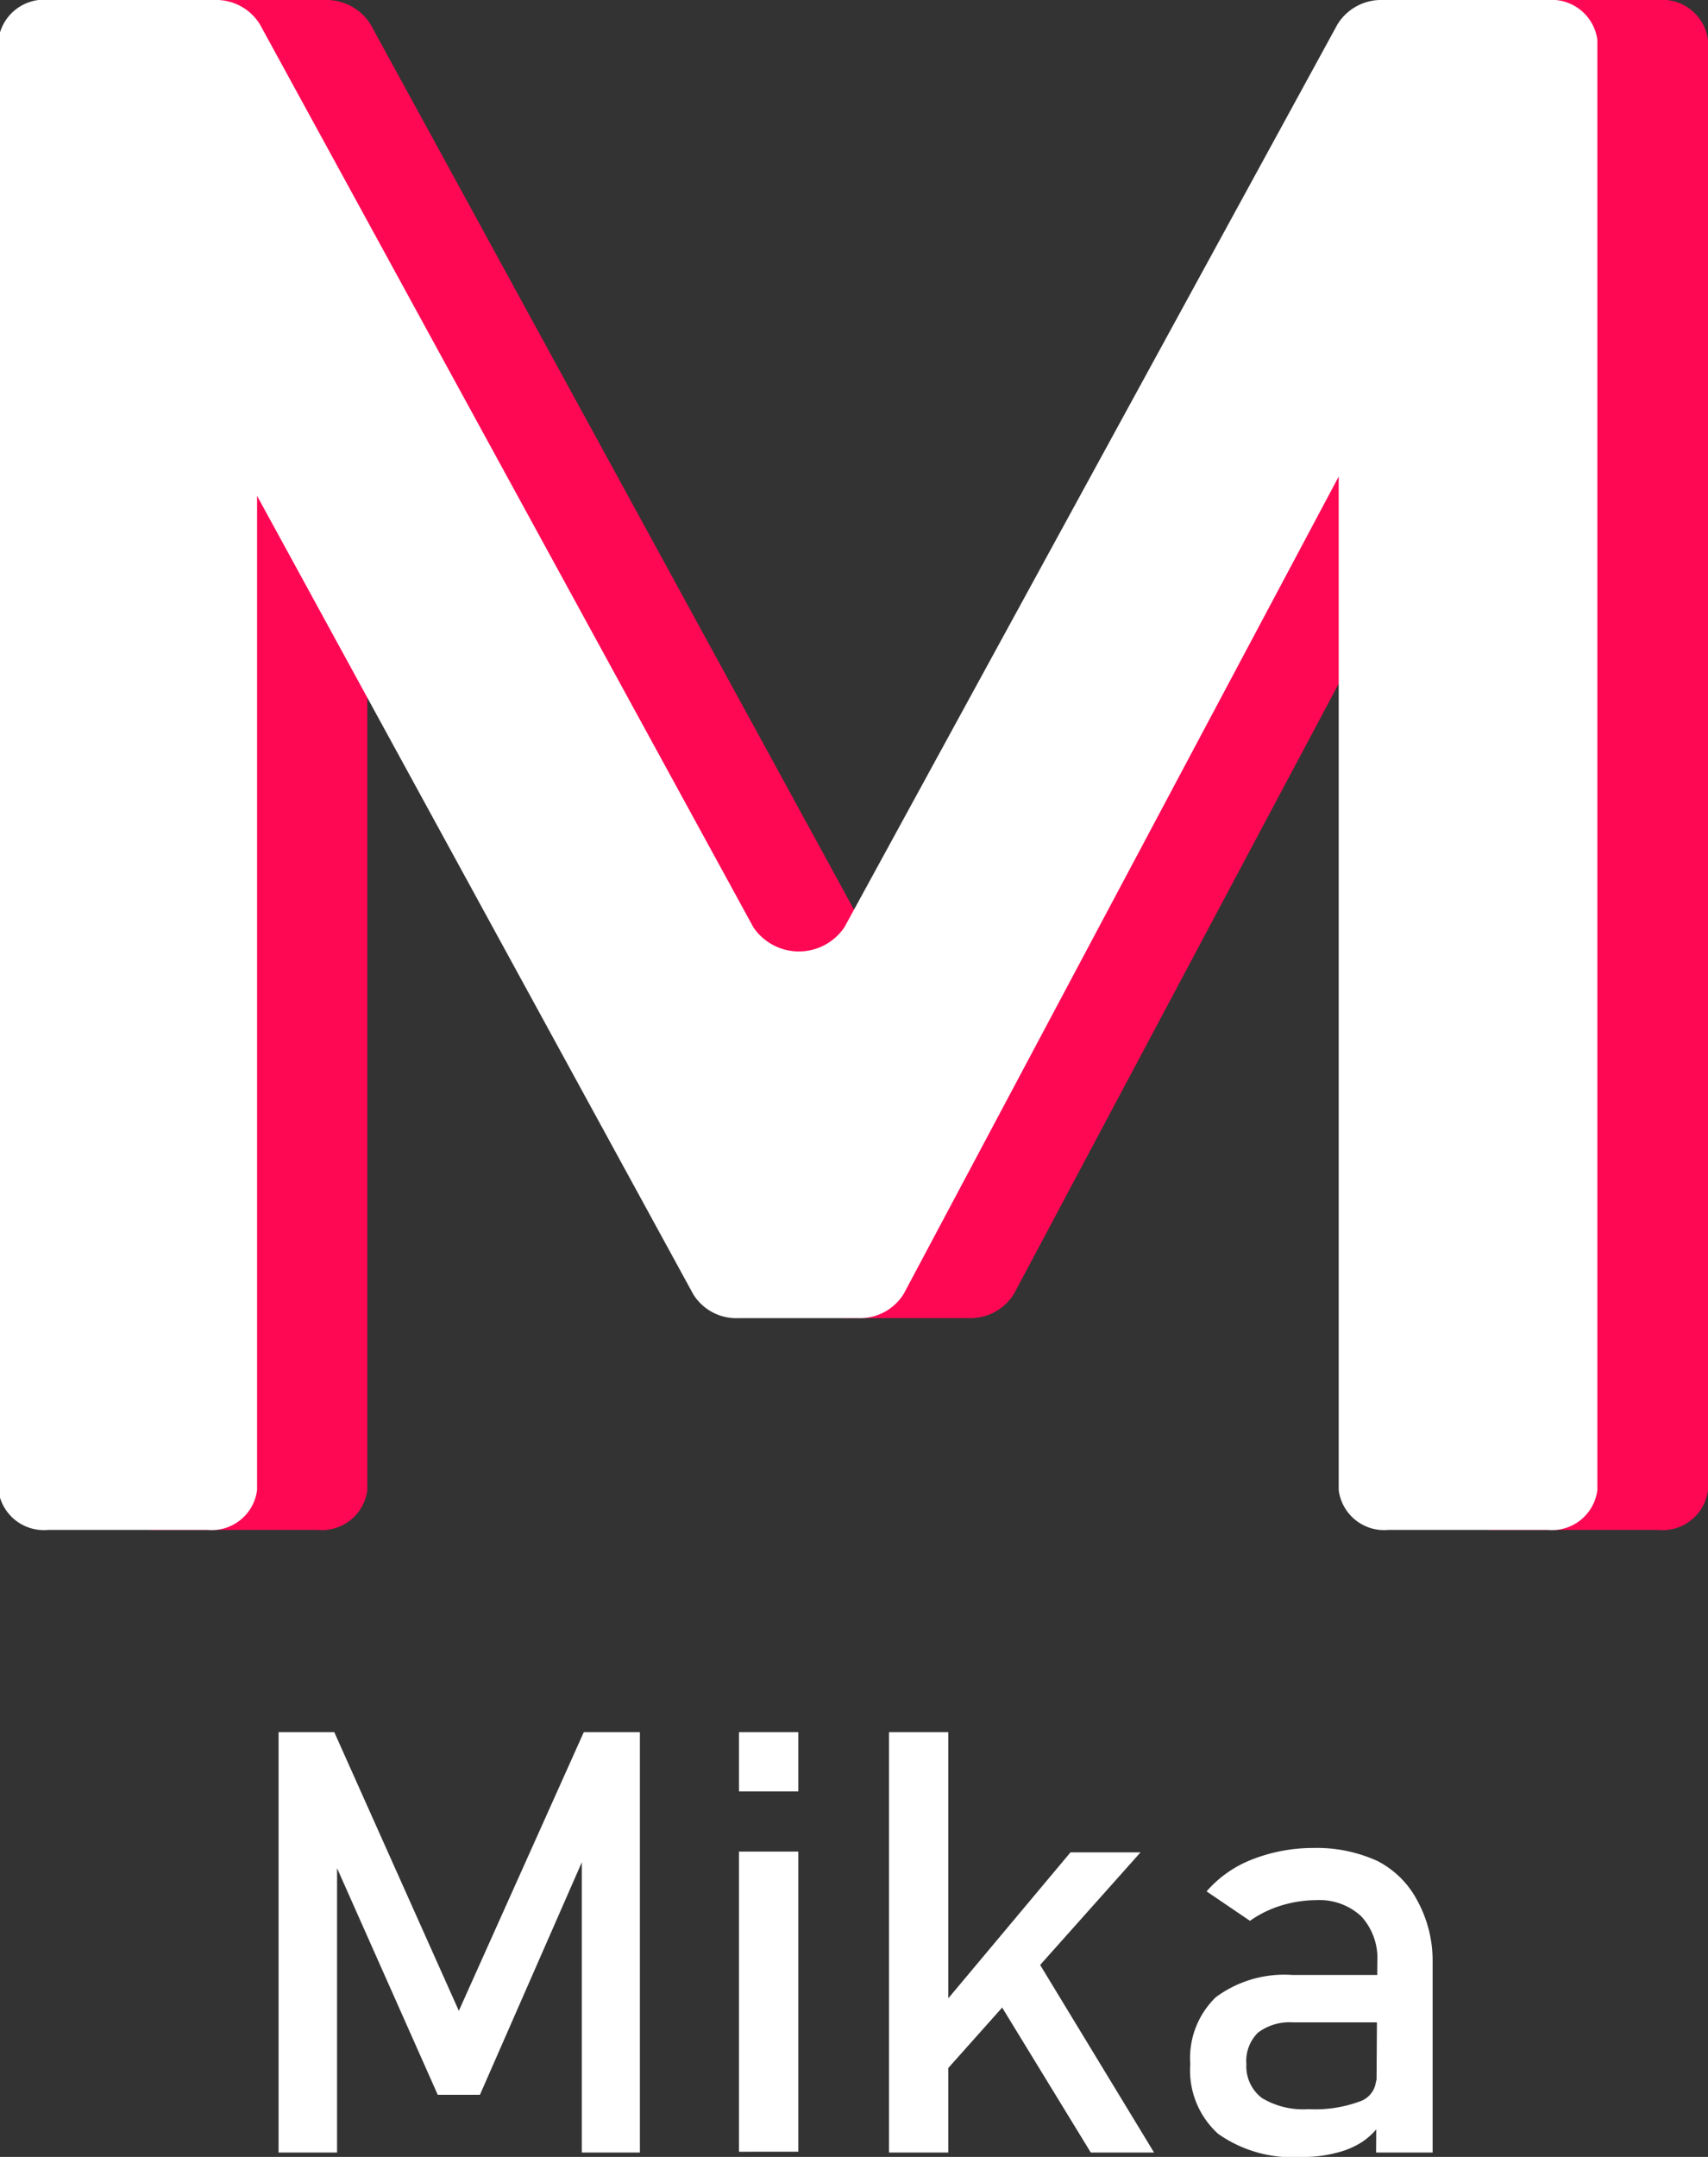 <svg xmlns="http://www.w3.org/2000/svg" width="42.92" height="54.18" viewBox="0 0 42.92 54.18"><rect x="0" y="0" width="42.92" height="54.18" fill="#333333" stroke="none"/><title>logo</title><g id="Layer_1" data-name="Layer 1"><path d="M37.53,0h4.13a1.16,1.16,0,0,1,1.26,1V37.43a1.15,1.15,0,0,1-1.26,1h-4a1.15,1.15,0,0,1-1.25-1V9.65l.33,1.7L25.48,32.5a1.29,1.29,0,0,1-1.15.61h-3a1.28,1.28,0,0,1-1.14-.6L8.91,11.87l.32-2.22V37.43a1.15,1.15,0,0,1-1.25,1H4a1.15,1.15,0,0,1-1.25-1V1A1.16,1.16,0,0,1,4,0H8.16A1.31,1.31,0,0,1,9.31.61L21.7,23.29a1.38,1.38,0,0,0,2.29,0L36.38.61A1.29,1.29,0,0,1,37.53,0Z" style="fill:#fe0854"/></g><g id="Layer_1_copy" data-name="Layer 1 copy"><path d="M34.75,0h4.14a1.16,1.16,0,0,1,1.25,1V37.43a1.15,1.15,0,0,1-1.25,1h-4a1.15,1.15,0,0,1-1.25-1V9.65l.33,1.7L22.71,32.5a1.29,1.29,0,0,1-1.15.61h-3a1.27,1.27,0,0,1-1.14-.6L6.14,11.87l.32-2.22V37.43a1.15,1.15,0,0,1-1.25,1h-4a1.15,1.15,0,0,1-1.25-1V1A1.16,1.16,0,0,1,1.25,0H5.39A1.29,1.29,0,0,1,6.53.61l12.4,22.68a1.38,1.38,0,0,0,2.29,0L33.61.61A1.29,1.29,0,0,1,34.75,0Z" style="fill:#fff"/><path d="M14.67,43.51h1.41V54.07H14.62V46.16l.07.46-2.63,6H11L8.4,46.77l.07-.61v7.91H7V43.51h1.4l3.13,7Z" style="fill:#fff"/><path d="M18.57,43.51h1.49V45H18.57Zm0,3h1.49v7.54H18.57Z" style="fill:#fff"/><path d="M22.34,43.51h1.49V54.07H22.34Zm.64,7.7,3.92-4.68h1.76L22.89,53Zm1.77-1.49,1-1L29,54.07H27.41Z" style="fill:#fff"/><path d="M30.61,53.6a2.15,2.15,0,0,1-.7-1.75,2.13,2.13,0,0,1,.64-1.68,2.89,2.89,0,0,1,1.93-.56h2.16l.11,1.19H32.49a1.32,1.32,0,0,0-.88.26,1,1,0,0,0-.29.79,1,1,0,0,0,.39.85,2,2,0,0,0,1.17.28,3.22,3.22,0,0,0,1.28-.19.6.6,0,0,0,.42-.56l.15,1.06a1.76,1.76,0,0,1-.48.5,2.09,2.09,0,0,1-.68.29,3.2,3.2,0,0,1-.85.1A3.24,3.24,0,0,1,30.61,53.6Zm4-4.31a1.56,1.56,0,0,0-.4-1.15,1.54,1.54,0,0,0-1.13-.41,3.07,3.07,0,0,0-.9.14,2.77,2.77,0,0,0-.77.38l-1.09-.74a2.9,2.9,0,0,1,1.14-.8A4.18,4.18,0,0,1,33,46.42a3.66,3.66,0,0,1,1.62.33,2.34,2.34,0,0,1,1,1A3.13,3.13,0,0,1,36,49.23v4.84H34.58Z" style="fill:#fff"/></g></svg>